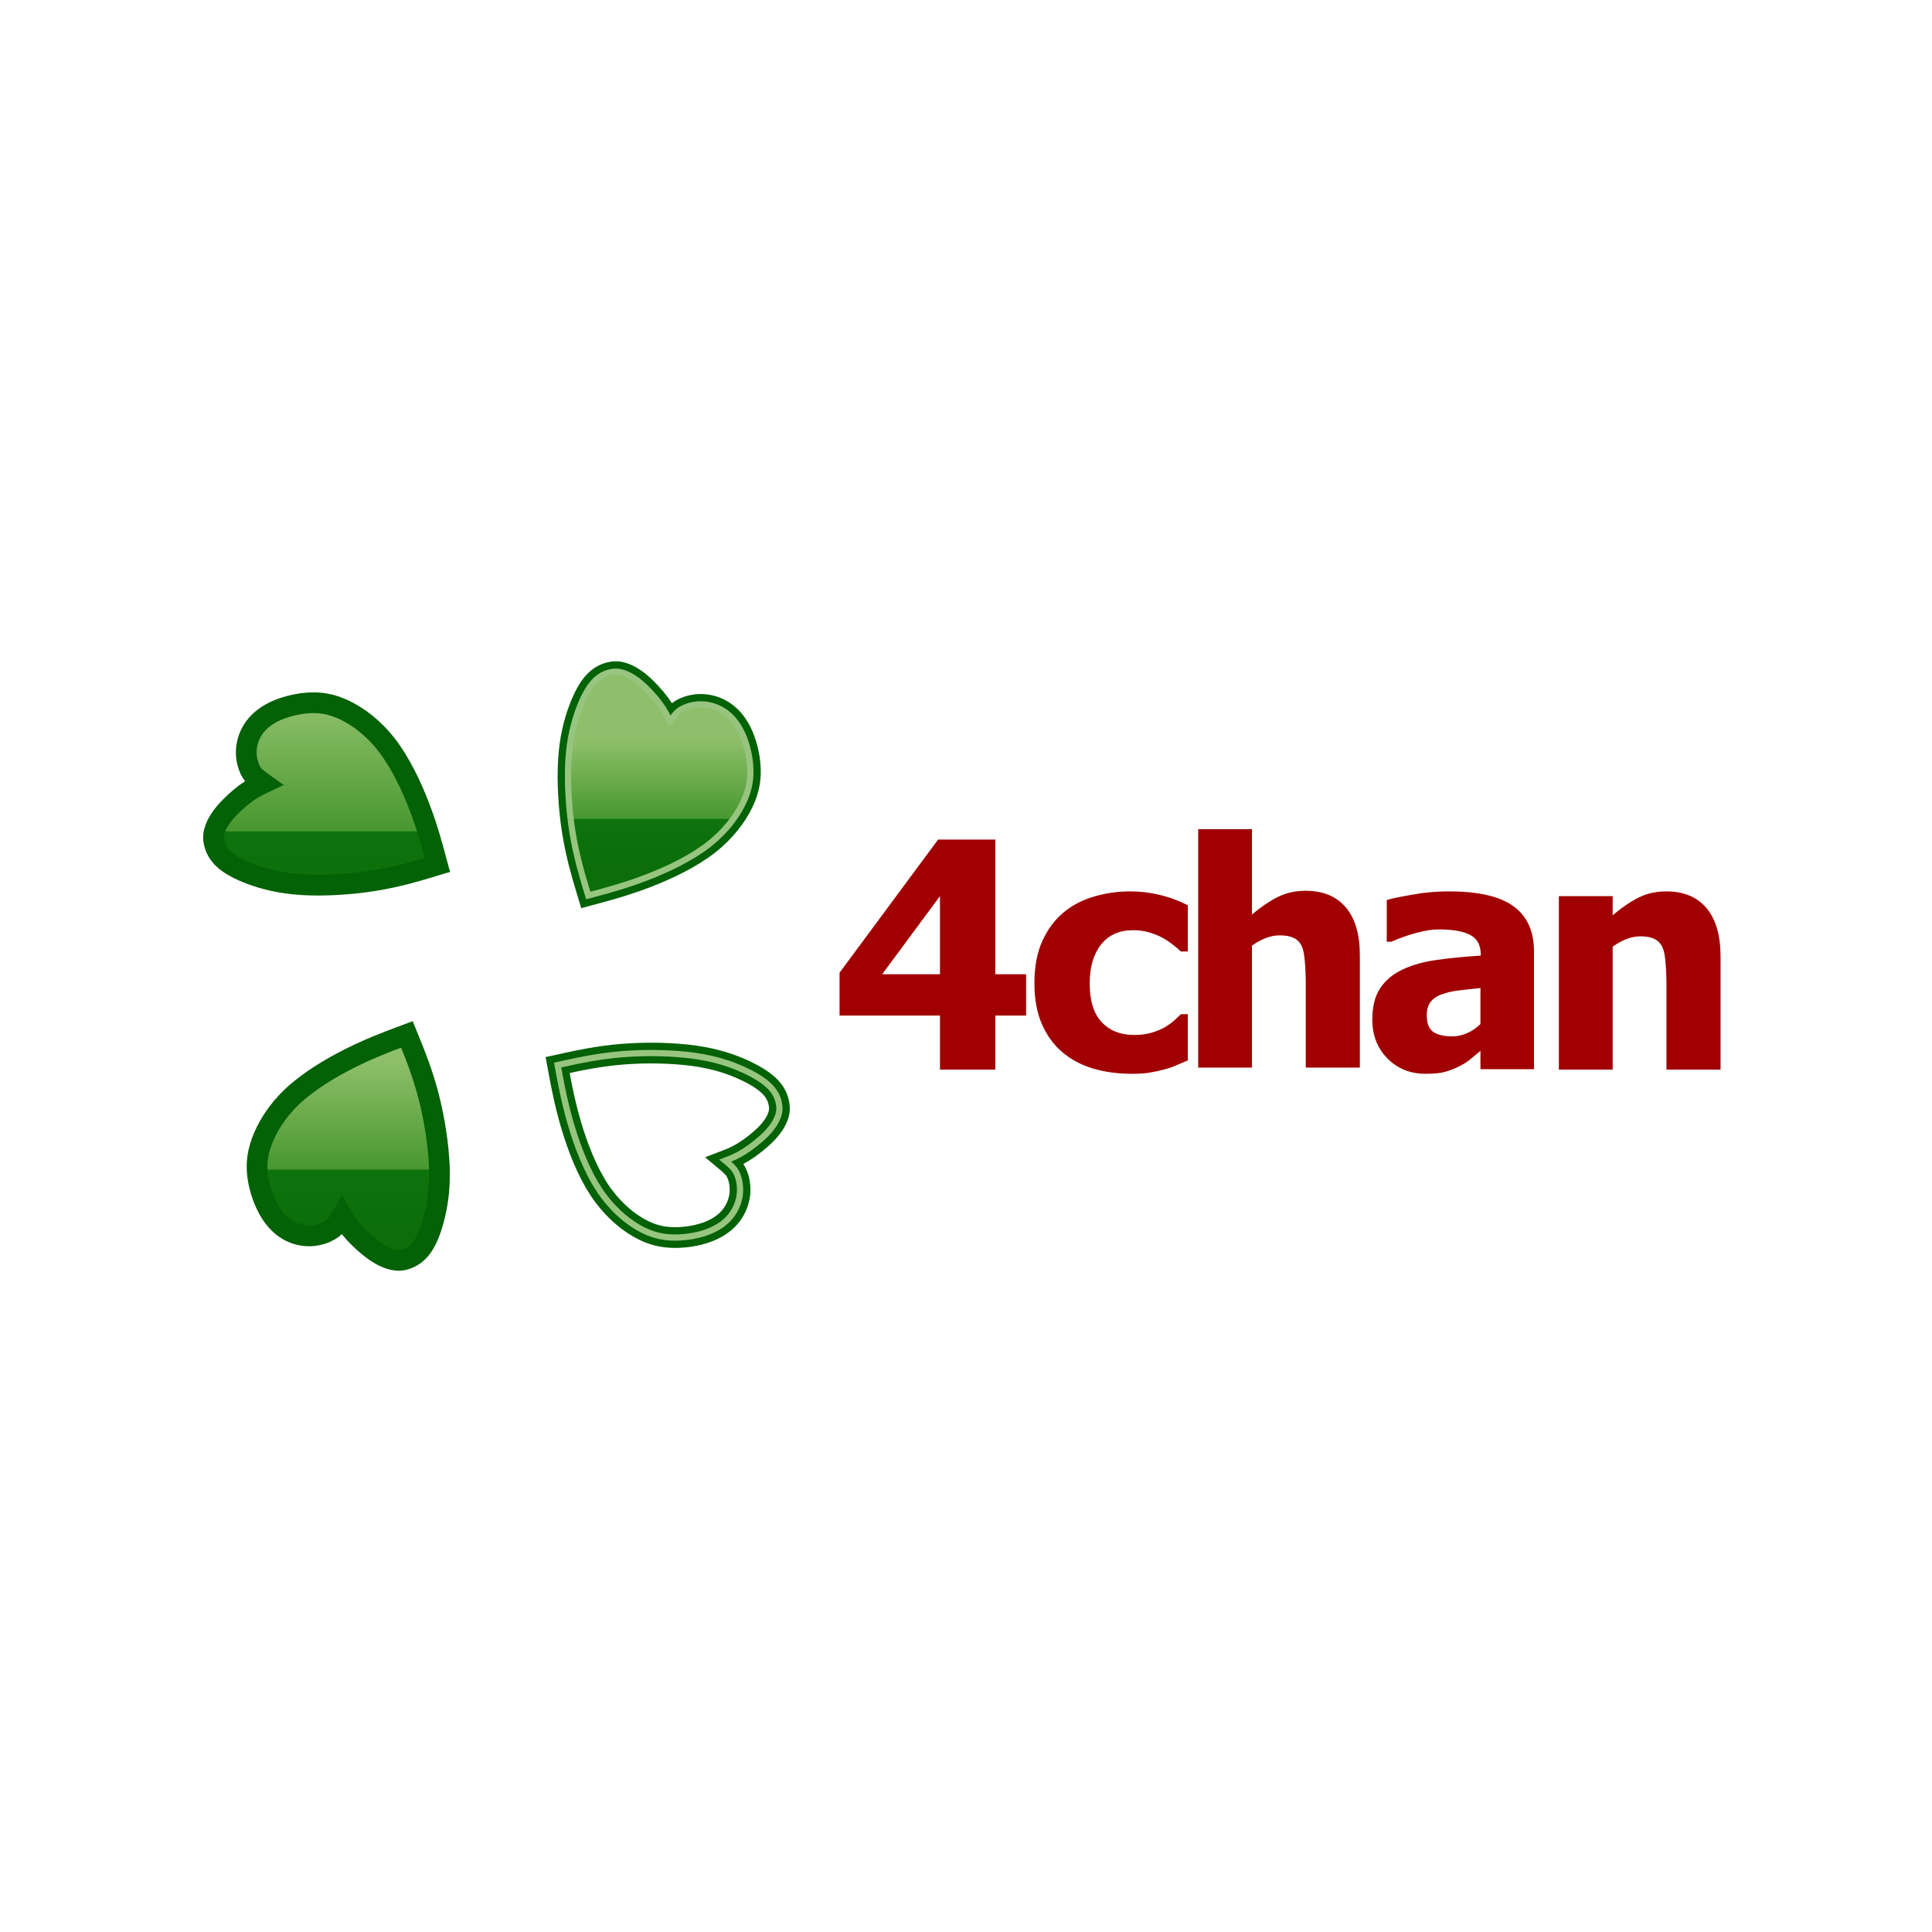 <svg xmlns="http://www.w3.org/2000/svg" width="932" height="932" viewBox="0 0 932 932"><defs><linearGradient id="a" x1="-100.851%" x2="-100.851%" y1="30.477%" y2="85.246%"><stop offset="0%" stop-color="#8EBF6A"/><stop offset="64.179%" stop-color="#48982F"/><stop offset="65.041%" stop-color="#0F730D"/><stop offset="100%" stop-color="#0B6E09"/></linearGradient><linearGradient id="b" x1="34.356%" x2="34.356%" y1=".461%" y2="108.477%"><stop offset="0%" stop-color="#8EBF6A"/><stop offset="64.179%" stop-color="#48982F"/><stop offset="65.041%" stop-color="#0F730D"/><stop offset="100%" stop-color="#0B6E09"/></linearGradient><linearGradient id="c" x1="19.309%" x2="19.309%" y1="11.556%" y2="86.081%"><stop offset="0%" stop-color="#8EBF6A"/><stop offset="64.179%" stop-color="#48982F"/><stop offset="65.041%" stop-color="#0F730D"/><stop offset="100%" stop-color="#0B6E09"/></linearGradient></defs><g fill="none" transform="translate(103 324)"><path fill="#A10000" d="M392 165.904 377.136 165.904 377.136 192 350.439 192 350.439 165.904 302 165.904 302 145.236 349.551 81 377.136 81 377.136 145.979 392 145.979 392 165.904ZM350.439 145.979 350.439 108.285 322.559 145.979 350.439 145.979ZM443.03 194C436.145 194 429.83 193.133 424.084 191.399 418.388 189.664 413.435 186.989 409.225 183.372 405.064 179.754 401.82 175.221 399.492 169.77 397.164 164.27 396 157.804 396 150.372 396 142.394 397.263 135.606 399.789 130.007 402.315 124.408 405.733 119.8 410.042 116.182 414.203 112.714 419.082 110.162 424.679 108.527 430.325 106.842 436.195 106 442.287 106 446.894 106 451.5 106.545 456.106 107.635 460.713 108.676 465.344 110.36 470 112.689L470 134.986 466.657 134.986C465.616 133.995 464.329 132.905 462.793 131.716 461.307 130.527 459.673 129.437 457.89 128.446 456.007 127.405 453.878 126.538 451.5 125.845 449.122 125.101 446.473 124.73 443.55 124.73 436.913 124.73 431.762 127.059 428.096 131.716 424.481 136.324 422.673 142.543 422.673 150.372 422.673 158.745 424.604 164.989 428.468 169.101 432.381 173.214 437.557 175.27 443.996 175.27 447.265 175.27 450.138 174.899 452.614 174.155 455.091 173.412 457.221 172.52 459.004 171.48 460.738 170.439 462.224 169.374 463.462 168.284 464.7 167.144 465.765 166.128 466.657 165.236L470 165.236 470 187.534C468.514 188.178 466.78 188.921 464.799 189.764 462.867 190.606 460.886 191.3 458.855 191.845 456.329 192.538 453.952 193.059 451.723 193.405 449.543 193.802 446.646 194 443.03 194L443.03 194ZM553 191 526.901 191 526.901 149.834C526.901 146.483 526.753 143.157 526.456 139.856 526.209 136.506 525.715 134.042 524.973 132.465 524.084 130.593 522.798 129.263 521.118 128.474 519.437 127.637 517.188 127.218 514.371 127.218 512.245 127.218 510.095 127.612 507.92 128.4 505.745 129.189 503.422 130.445 500.951 132.17L500.951 191 475 191 475 76 500.951 76 500.951 117.166C505.202 113.57 509.329 110.761 513.333 108.741 517.386 106.721 521.859 105.711 526.753 105.711 535.255 105.711 541.755 108.396 546.253 113.767 550.751 119.088 553 126.824 553 136.974L553 191ZM611.173 170.013 611.173 152.636C606.77 153.082 603.207 153.478 600.486 153.824 597.765 154.122 595.093 154.74 592.471 155.681 590.195 156.473 588.414 157.686 587.127 159.32 585.891 160.904 585.272 163.033 585.272 165.706 585.272 169.617 586.311 172.316 588.389 173.801 590.517 175.237 593.634 175.954 597.74 175.954 600.016 175.954 602.342 175.435 604.716 174.395 607.091 173.355 609.244 171.895 611.173 170.013L611.173 170.013ZM611.173 182.935C609.392 184.42 607.784 185.757 606.349 186.945 604.964 188.133 603.084 189.322 600.709 190.51 598.383 191.648 596.108 192.515 593.881 193.109 591.704 193.703 588.637 194 584.678 194 577.306 194 571.171 191.525 566.273 186.574 561.424 181.623 559 175.385 559 167.86 559 161.671 560.237 156.671 562.711 152.859 565.185 149.047 568.747 146.027 573.398 143.799 578.098 141.522 583.714 139.938 590.245 139.046 596.775 138.155 603.801 137.462 611.322 136.967L611.322 136.522C611.322 131.917 609.615 128.749 606.201 127.016 602.836 125.234 597.765 124.343 590.987 124.343 587.919 124.343 584.332 124.912 580.225 126.051 576.119 127.14 572.111 128.551 568.203 130.284L565.976 130.284 565.976 110.159C568.549 109.416 572.705 108.55 578.444 107.559 584.184 106.52 589.972 106 595.811 106 610.159 106 620.598 108.401 627.129 113.203 633.71 117.956 637 125.234 637 135.036L637 191.772 611.173 191.772 611.173 182.935ZM727 192 700.901 192 700.901 150.49C700.901 147.112 700.753 143.759 700.456 140.43 700.209 137.051 699.715 134.567 698.973 132.977 698.084 131.09 696.798 129.748 695.118 128.953 693.437 128.109 691.188 127.686 688.371 127.686 686.245 127.686 684.095 128.084 681.92 128.879 679.745 129.674 677.422 130.94 674.951 132.679L674.951 192 649 192 649 108.31 674.951 108.31 674.951 117.551C679.202 113.924 683.329 111.092 687.333 109.055 691.386 107.018 695.859 106 700.753 106 709.255 106 715.755 108.708 720.253 114.123 724.751 119.489 727 127.289 727 137.523L727 192Z"/><path fill="url(#a)" stroke="#036106" stroke-width="10" d="M179.328,103.19 C177.88,98.381 174.983,88.761 173.157,77.411 C171.332,66.062 170.578,52.984 171.233,42.568 C171.887,32.153 173.951,24.402 176.188,18.348 C178.426,12.294 180.856,7.904 183.396,5.101 C185.936,2.299 188.595,1.066 190.877,0.45 C193.159,-0.166 195.064,-0.166 197.425,0.55 C199.786,1.266 202.604,2.697 205.838,5.4 C209.072,8.103 212.723,12.078 215.183,15.398 C217.644,18.717 218.913,21.381 219.548,22.712 C220.183,24.043 220.183,24.043 220.183,24.043 C220.183,24.043 220.183,24.043 220.58,23.487 C220.977,22.93 221.77,21.817 222.703,20.724 C223.635,19.631 224.707,18.557 226.791,17.583 C228.874,16.609 231.969,15.735 235.402,15.795 C238.835,15.854 242.605,16.848 245.978,18.995 C249.351,21.142 252.328,24.441 254.609,29.073 C256.891,33.704 258.478,39.667 258.895,45.431 C259.311,51.195 258.557,56.76 255.442,63.259 C252.327,69.759 246.851,77.192 238.596,83.572 C230.342,89.952 219.31,95.279 209.211,99.175 C199.111,103.071 189.944,105.535 185.36,106.768 C180.777,108 180.777,108 180.777,108 C180.777,108 180.777,108 180.777,108 C180.777,108 180.777,108 179.328,103.19 L179.328,103.19 Z"/><path fill="url(#a)" stroke="#97C580" stroke-width="3" d="M179.328,103.19 C177.88,98.381 174.983,88.761 173.157,77.411 C171.332,66.062 170.578,52.984 171.233,42.568 C171.887,32.153 173.951,24.402 176.188,18.348 C178.426,12.294 180.856,7.904 183.396,5.101 C185.936,2.299 188.595,1.066 190.877,0.45 C193.159,-0.166 195.064,-0.166 197.425,0.55 C199.786,1.266 202.604,2.697 205.838,5.4 C209.072,8.103 212.723,12.078 215.183,15.398 C217.644,18.717 218.913,21.381 219.548,22.712 C220.183,24.043 220.183,24.043 220.183,24.043 C220.183,24.043 220.183,24.043 220.58,23.487 C220.977,22.93 221.77,21.817 222.703,20.724 C223.635,19.631 224.707,18.557 226.791,17.583 C228.874,16.609 231.969,15.735 235.402,15.795 C238.835,15.854 242.605,16.848 245.978,18.995 C249.351,21.142 252.328,24.441 254.609,29.073 C256.891,33.704 258.478,39.667 258.895,45.431 C259.311,51.195 258.557,56.76 255.442,63.259 C252.327,69.759 246.851,77.192 238.596,83.572 C230.342,89.952 219.31,95.279 209.211,99.175 C199.111,103.071 189.944,105.535 185.36,106.768 C180.777,108 180.777,108 180.777,108 C180.777,108 180.777,108 180.777,108 C180.777,108 180.777,108 179.328,103.19 L179.328,103.19 Z"/><path fill="url(#b)" stroke="#036106" stroke-width="10" d="M103.19,94.672 C98.381,96.12 88.761,99.017 77.411,100.843 C66.062,102.668 52.984,103.422 42.568,102.767 C32.153,102.113 24.402,100.049 18.348,97.812 C12.294,95.574 7.904,93.144 5.101,90.604 C2.299,88.064 1.066,85.405 0.45,83.123 C-0.166,80.841 -0.166,78.936 0.55,76.575 C1.266,74.214 2.697,71.396 5.4,68.162 C8.103,64.928 12.078,61.277 15.398,58.817 C18.717,56.356 21.381,55.087 22.712,54.452 C24.043,53.817 24.043,53.817 24.043,53.817 C24.043,53.817 24.043,53.817 23.487,53.42 C22.93,53.023 21.817,52.23 20.724,51.297 C19.631,50.365 18.557,49.293 17.583,47.209 C16.609,45.126 15.735,42.031 15.795,38.598 C15.854,35.165 16.848,31.395 18.995,28.022 C21.142,24.649 24.441,21.672 29.073,19.391 C33.704,17.109 39.667,15.522 45.431,15.105 C51.195,14.689 56.76,15.443 63.259,18.558 C69.759,21.673 77.192,27.149 83.572,35.404 C89.952,43.658 95.279,54.69 99.175,64.789 C103.071,74.889 105.535,84.056 106.768,88.64 C108,93.223 108,93.223 108,93.223 C108,93.223 108,93.223 108,93.223 C108,93.223 108,93.223 103.19,94.672 L103.19,94.672 Z"/><path fill="url(#c)" stroke="#036106" stroke-width="10" d="M95.175,179.659 C97.069,184.317 100.858,193.635 103.744,204.779 C106.631,215.923 108.616,228.893 108.948,239.341 C109.281,249.789 107.961,257.715 106.309,263.965 C104.656,270.215 102.655,274.823 100.394,277.859 C98.134,280.895 95.607,282.377 93.396,283.208 C91.185,284.039 89.292,284.22 86.877,283.731 C84.461,283.242 81.525,282.083 78.054,279.694 C74.584,277.306 70.579,273.689 67.819,270.613 C65.06,267.536 63.546,265.001 62.789,263.734 C62.032,262.467 62.032,262.467 62.032,262.467 C62.032,262.467 62.032,262.467 61.69,263.059 C61.348,263.652 60.664,264.838 59.84,266.016 C59.016,267.195 58.053,268.367 56.073,269.537 C54.093,270.706 51.099,271.872 47.68,272.139 C44.262,272.405 40.42,271.773 36.864,269.953 C33.307,268.132 30.037,265.125 27.331,260.724 C24.625,256.322 22.484,250.527 21.526,244.819 C20.567,239.111 20.791,233.489 23.275,226.712 C25.758,219.935 30.5,212.002 38.104,204.855 C45.708,197.708 56.173,191.348 65.845,186.503 C75.518,181.658 84.399,178.329 88.84,176.665 C93.281,175 93.281,175 93.281,175 C93.281,175 93.281,175 93.281,175 L95.175,179.659 Z"/><path stroke="#036106" stroke-width="10" d="M170.924,188.708 C175.848,187.634 185.696,185.485 197.19,184.547 C208.684,183.608 221.822,183.879 232.187,185.353 C242.552,186.827 250.142,189.505 256.02,192.223 C261.899,194.941 266.097,197.722 268.701,200.488 C271.304,203.254 272.327,206.016 272.764,208.352 C273.201,210.687 273.051,212.597 272.15,214.907 C271.248,217.218 269.595,219.93 266.638,222.96 C263.68,225.989 259.417,229.337 255.904,231.542 C252.391,233.748 249.628,234.811 248.247,235.343 C246.865,235.875 246.865,235.875 246.865,235.875 C246.865,235.875 246.865,235.875 247.391,236.316 C247.916,236.758 248.967,237.641 249.987,238.661 C251.007,239.682 251.996,240.84 252.806,243.005 C253.616,245.17 254.248,248.342 253.918,251.778 C253.588,255.214 252.298,258.915 249.886,262.128 C247.474,265.34 243.94,268.065 239.129,269.988 C234.318,271.911 228.23,273.034 222.433,273 C216.636,272.964 211.129,271.771 204.874,268.138 C198.619,264.505 191.616,258.432 185.884,249.657 C180.152,240.883 175.693,229.406 172.59,218.976 C169.488,208.547 167.744,199.165 166.872,194.473 C166,189.782 166,189.782 166,189.782 C166,189.782 166,189.782 166,189.782 L170.924,188.708 Z"/><path stroke="#97C580" stroke-width="3" d="M170.924,188.708 C175.848,187.634 185.696,185.485 197.19,184.547 C208.684,183.608 221.822,183.879 232.187,185.353 C242.552,186.827 250.142,189.505 256.02,192.223 C261.899,194.941 266.097,197.722 268.701,200.488 C271.304,203.254 272.327,206.016 272.764,208.352 C273.201,210.687 273.051,212.597 272.15,214.907 C271.248,217.218 269.595,219.93 266.638,222.96 C263.68,225.989 259.417,229.337 255.904,231.542 C252.391,233.748 249.628,234.811 248.247,235.343 C246.865,235.875 246.865,235.875 246.865,235.875 C246.865,235.875 246.865,235.875 247.391,236.316 C247.916,236.758 248.967,237.641 249.987,238.661 C251.007,239.682 251.996,240.84 252.806,243.005 C253.616,245.17 254.248,248.342 253.918,251.778 C253.588,255.214 252.298,258.915 249.886,262.128 C247.474,265.34 243.94,268.065 239.129,269.988 C234.318,271.911 228.23,273.034 222.433,273 C216.636,272.964 211.129,271.771 204.874,268.138 C198.619,264.505 191.616,258.432 185.884,249.657 C180.152,240.883 175.693,229.406 172.59,218.976 C169.488,208.547 167.744,199.165 166.872,194.473 C166,189.782 166,189.782 166,189.782 C166,189.782 166,189.782 166,189.782 L170.924,188.708 Z"/><path d="M170.924,188.708 C175.848,187.634 185.696,185.485 197.19,184.547 C208.684,183.608 221.822,183.879 232.187,185.353 C242.552,186.827 250.142,189.505 256.02,192.223 C261.899,194.941 266.097,197.722 268.701,200.488 C271.304,203.254 272.327,206.016 272.764,208.352 C273.201,210.687 273.051,212.597 272.15,214.907 C271.248,217.218 269.595,219.93 266.638,222.96 C263.68,225.989 259.417,229.337 255.904,231.542 C252.391,233.748 249.628,234.811 248.247,235.343 C246.865,235.875 246.865,235.875 246.865,235.875 C246.865,235.875 246.865,235.875 247.391,236.316 C247.916,236.758 248.967,237.641 249.987,238.661 C251.007,239.682 251.996,240.84 252.806,243.005 C253.616,245.17 254.248,248.342 253.918,251.778 C253.588,255.214 252.298,258.915 249.886,262.128 C247.474,265.34 243.94,268.065 239.129,269.988 C234.318,271.911 228.23,273.034 222.433,273 C216.636,272.964 211.129,271.771 204.874,268.138 C198.619,264.505 191.616,258.432 185.884,249.657 C180.152,240.883 175.693,229.406 172.59,218.976 C169.488,208.547 167.744,199.165 166.872,194.473 C166,189.782 166,189.782 166,189.782 C166,189.782 166,189.782 166,189.782 L170.924,188.708 Z"/></g></svg>